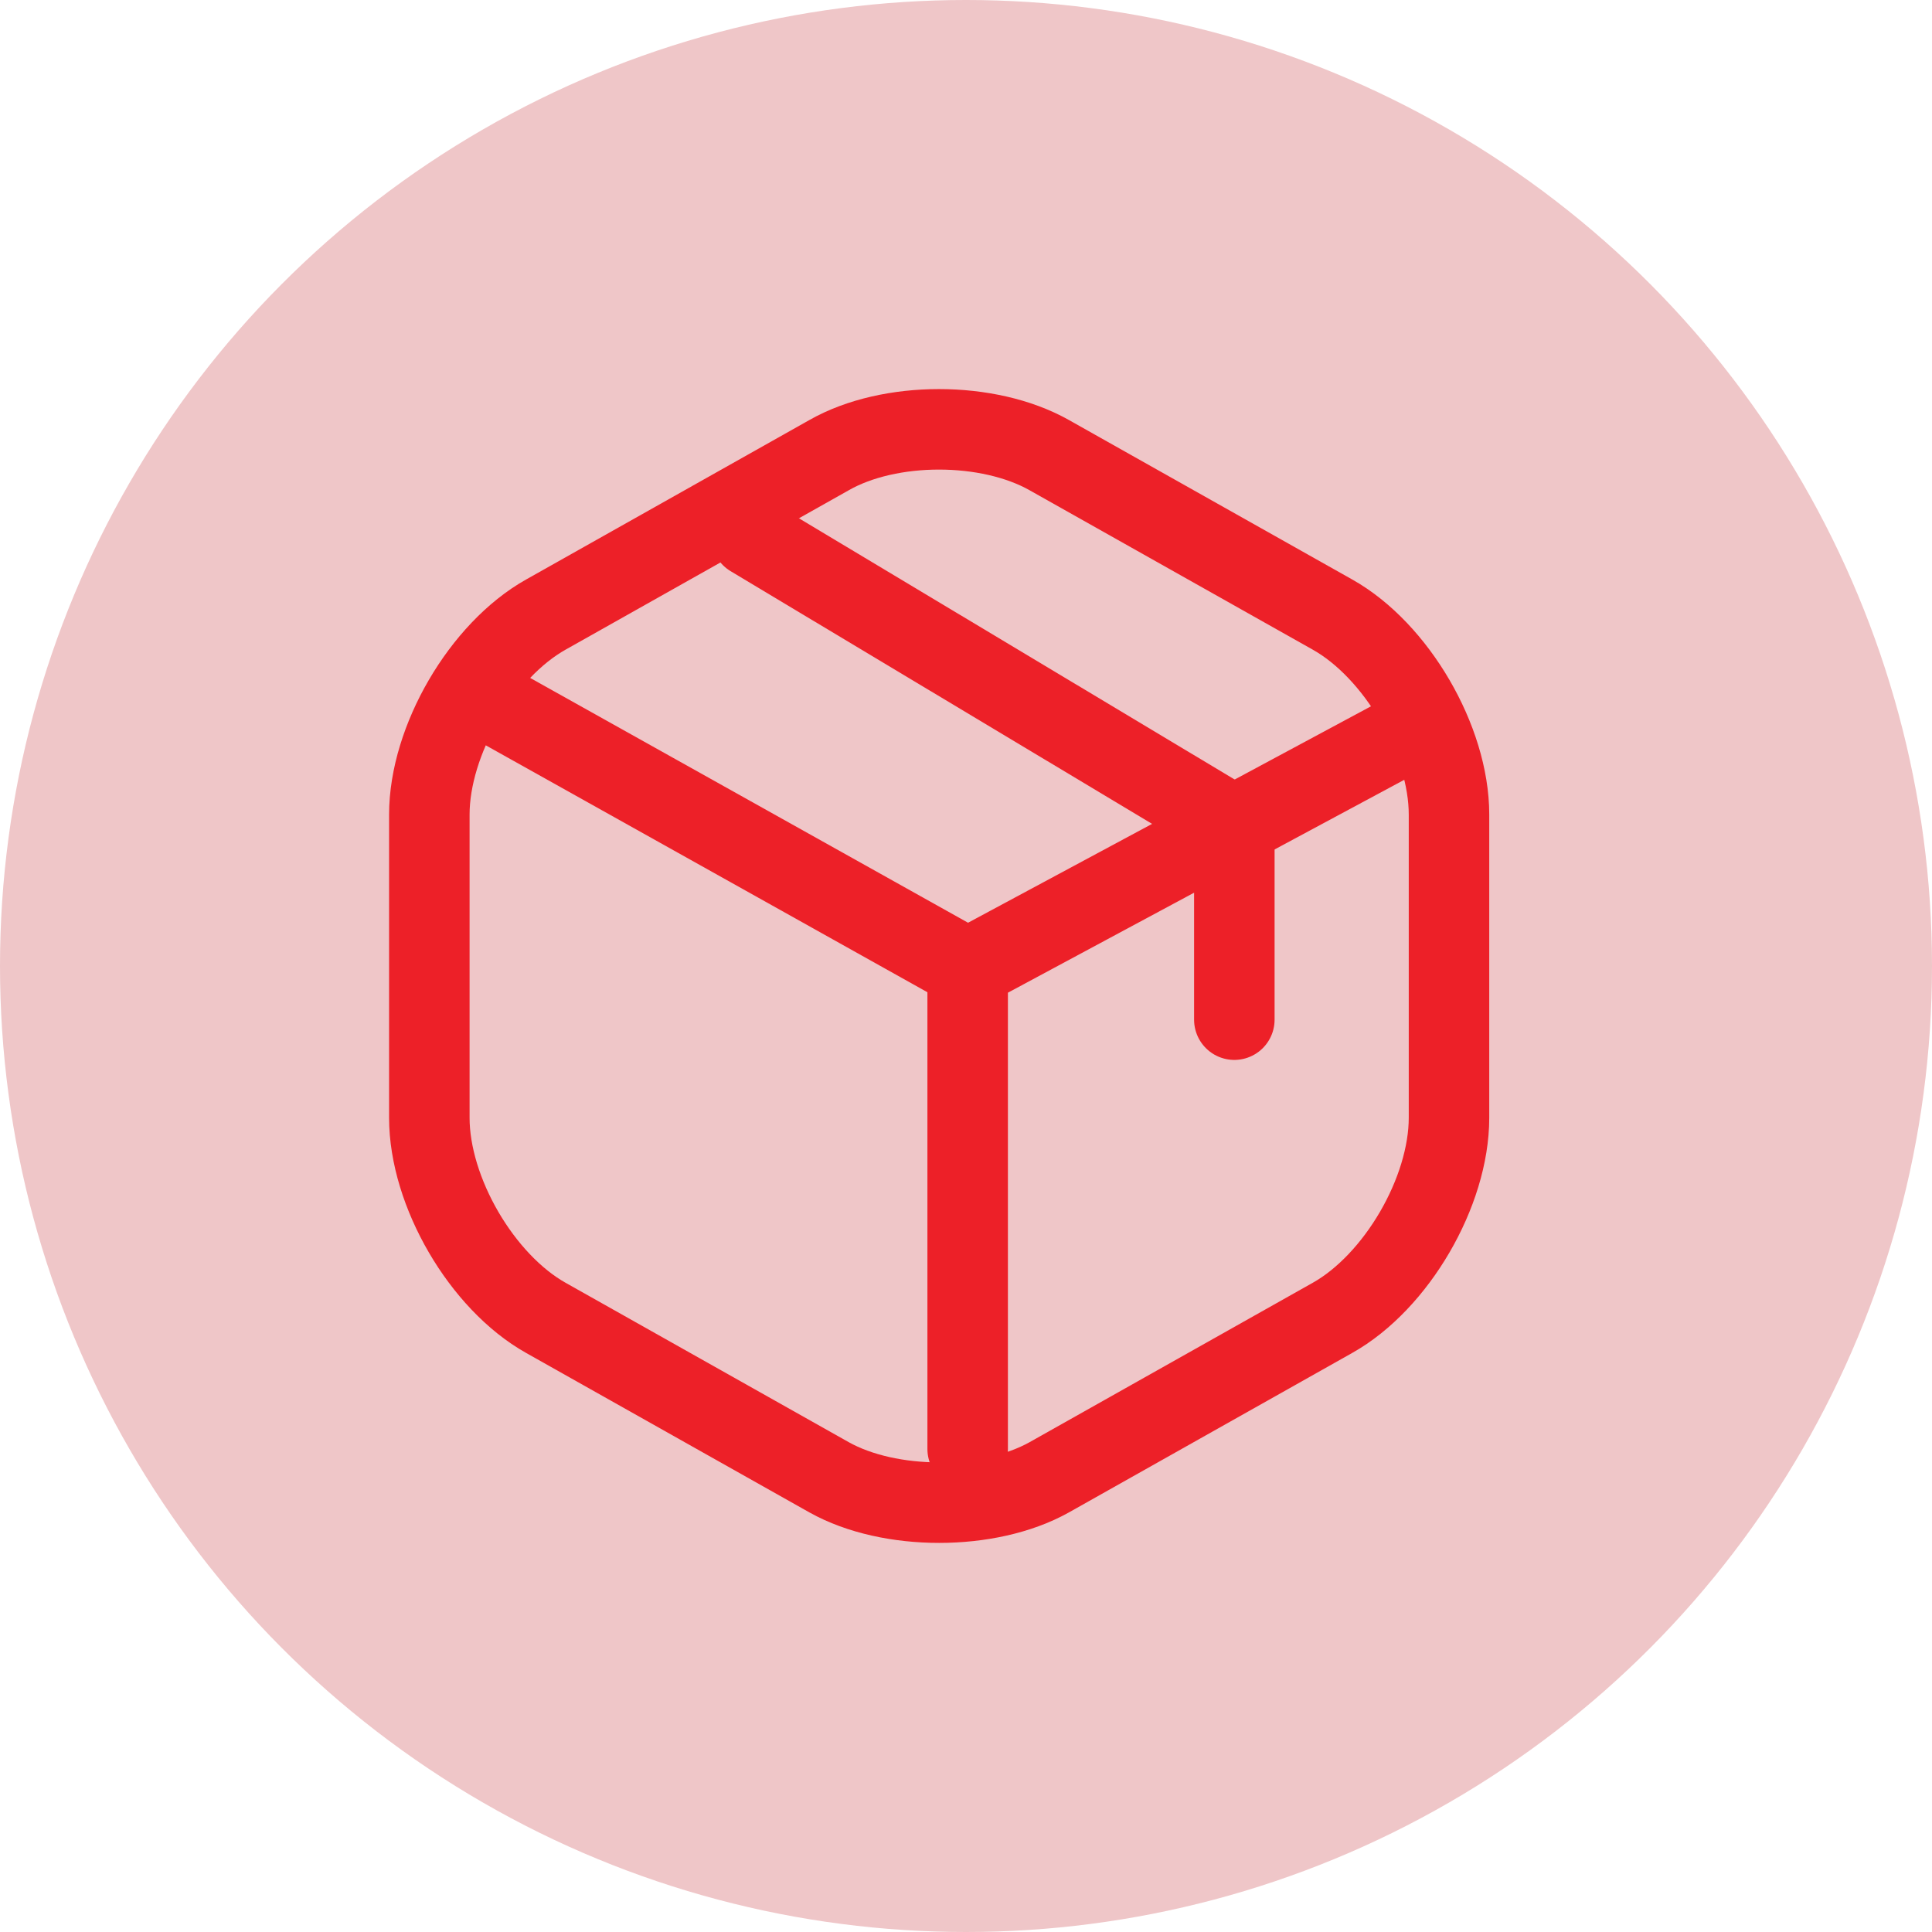 <svg width="36" height="36" viewBox="0 0 36 36" fill="none" xmlns="http://www.w3.org/2000/svg">
<circle cx="18" cy="18" r="18" fill="#EFC6C8"/>
<path d="M9 13L18.031 18.049L26.5 13.5M18.031 27V18.039" stroke="#ED2028" stroke-width="1.5" stroke-linecap="round" stroke-linejoin="round"/>
<path d="M15.45 8.48L10.174 11.45C8.978 12.12 8 13.799 8 15.179V20.828C8 22.208 8.978 23.888 10.174 24.558L15.45 27.528C16.576 28.157 18.424 28.157 19.55 27.528L24.826 24.558C26.022 23.888 27 22.208 27 20.828V15.179C27 13.799 26.022 12.12 24.826 11.45L19.55 8.48C18.414 7.84 16.576 7.84 15.45 8.48V8.48Z" stroke="#ED2028" stroke-width="1.5" stroke-linecap="round" stroke-linejoin="round"/>
<path d="M23 19V15.396L14 10" stroke="#ED2028" stroke-width="1.5" stroke-linecap="round" stroke-linejoin="round"/>
</svg>
